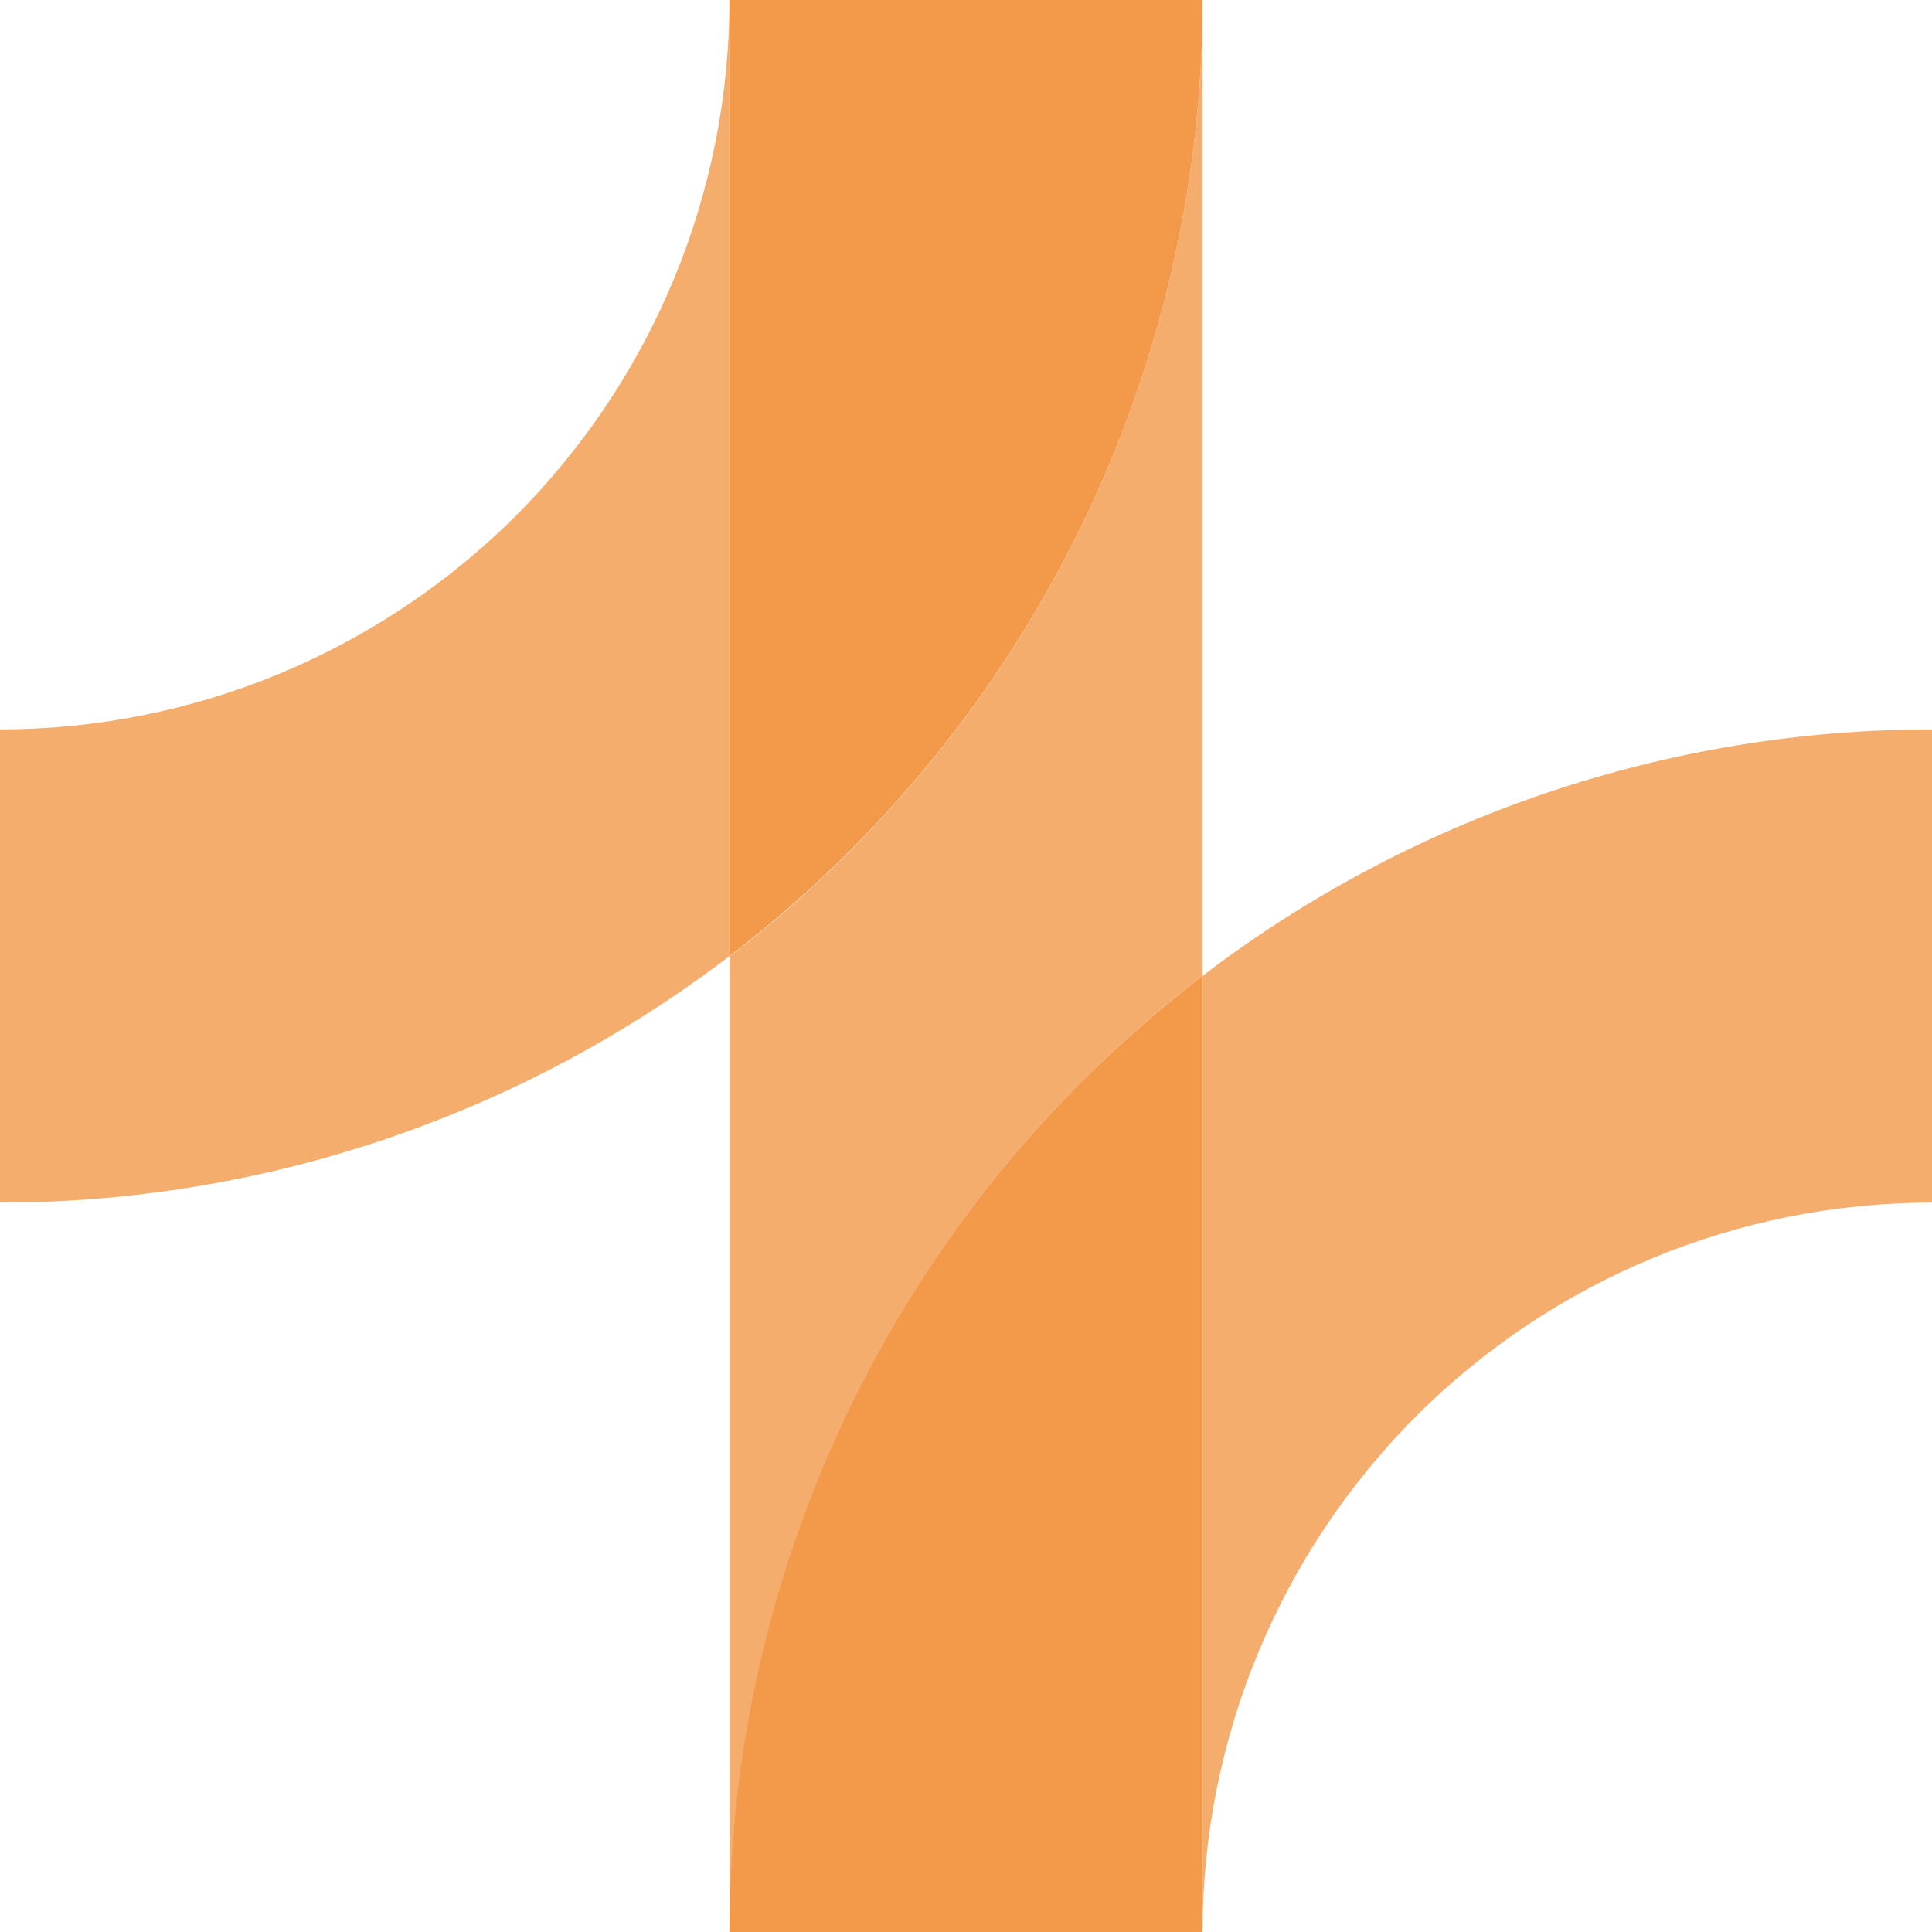 <svg xmlns="http://www.w3.org/2000/svg" xml:space="preserve" viewBox="0 0 512 512"><path d="M318.7 0c0 84.5-33.6 165.6-93.3 225.4-10.1 10.1-20.8 19.5-32 28V512c0-84.5 33.6-165.6 93.3-225.4 10.1-10.1 20.8-19.5 32-28zM193.3.1c0 51.2-20.4 100.3-56.6 136.6-36.3 36.2-85.4 56.6-136.7 56.6v125.4c70.2 0 138.1-23.2 193.3-65.3zm125.4 511.8c0-51.2 20.4-100.3 56.6-136.6 36.3-36.3 85.4-56.6 136.7-56.6V193.3c-70.2 0-138.1 23.2-193.3 65.3z" style="opacity:.8;fill-rule:evenodd;clip-rule:evenodd;fill:#f2994a"/><path d="M225.3 225.4C285.1 165.6 318.7 84.5 318.7 0H193.3v253.4c11.2-8.6 21.9-17.9 32-28m-32 286.4v.2h125.4V258.6c-11.2 8.6-21.9 17.9-32 28-59.8 59.8-93.3 140.8-93.4 225.2" style="fill-rule:evenodd;clip-rule:evenodd;fill:#f2994a"/></svg>